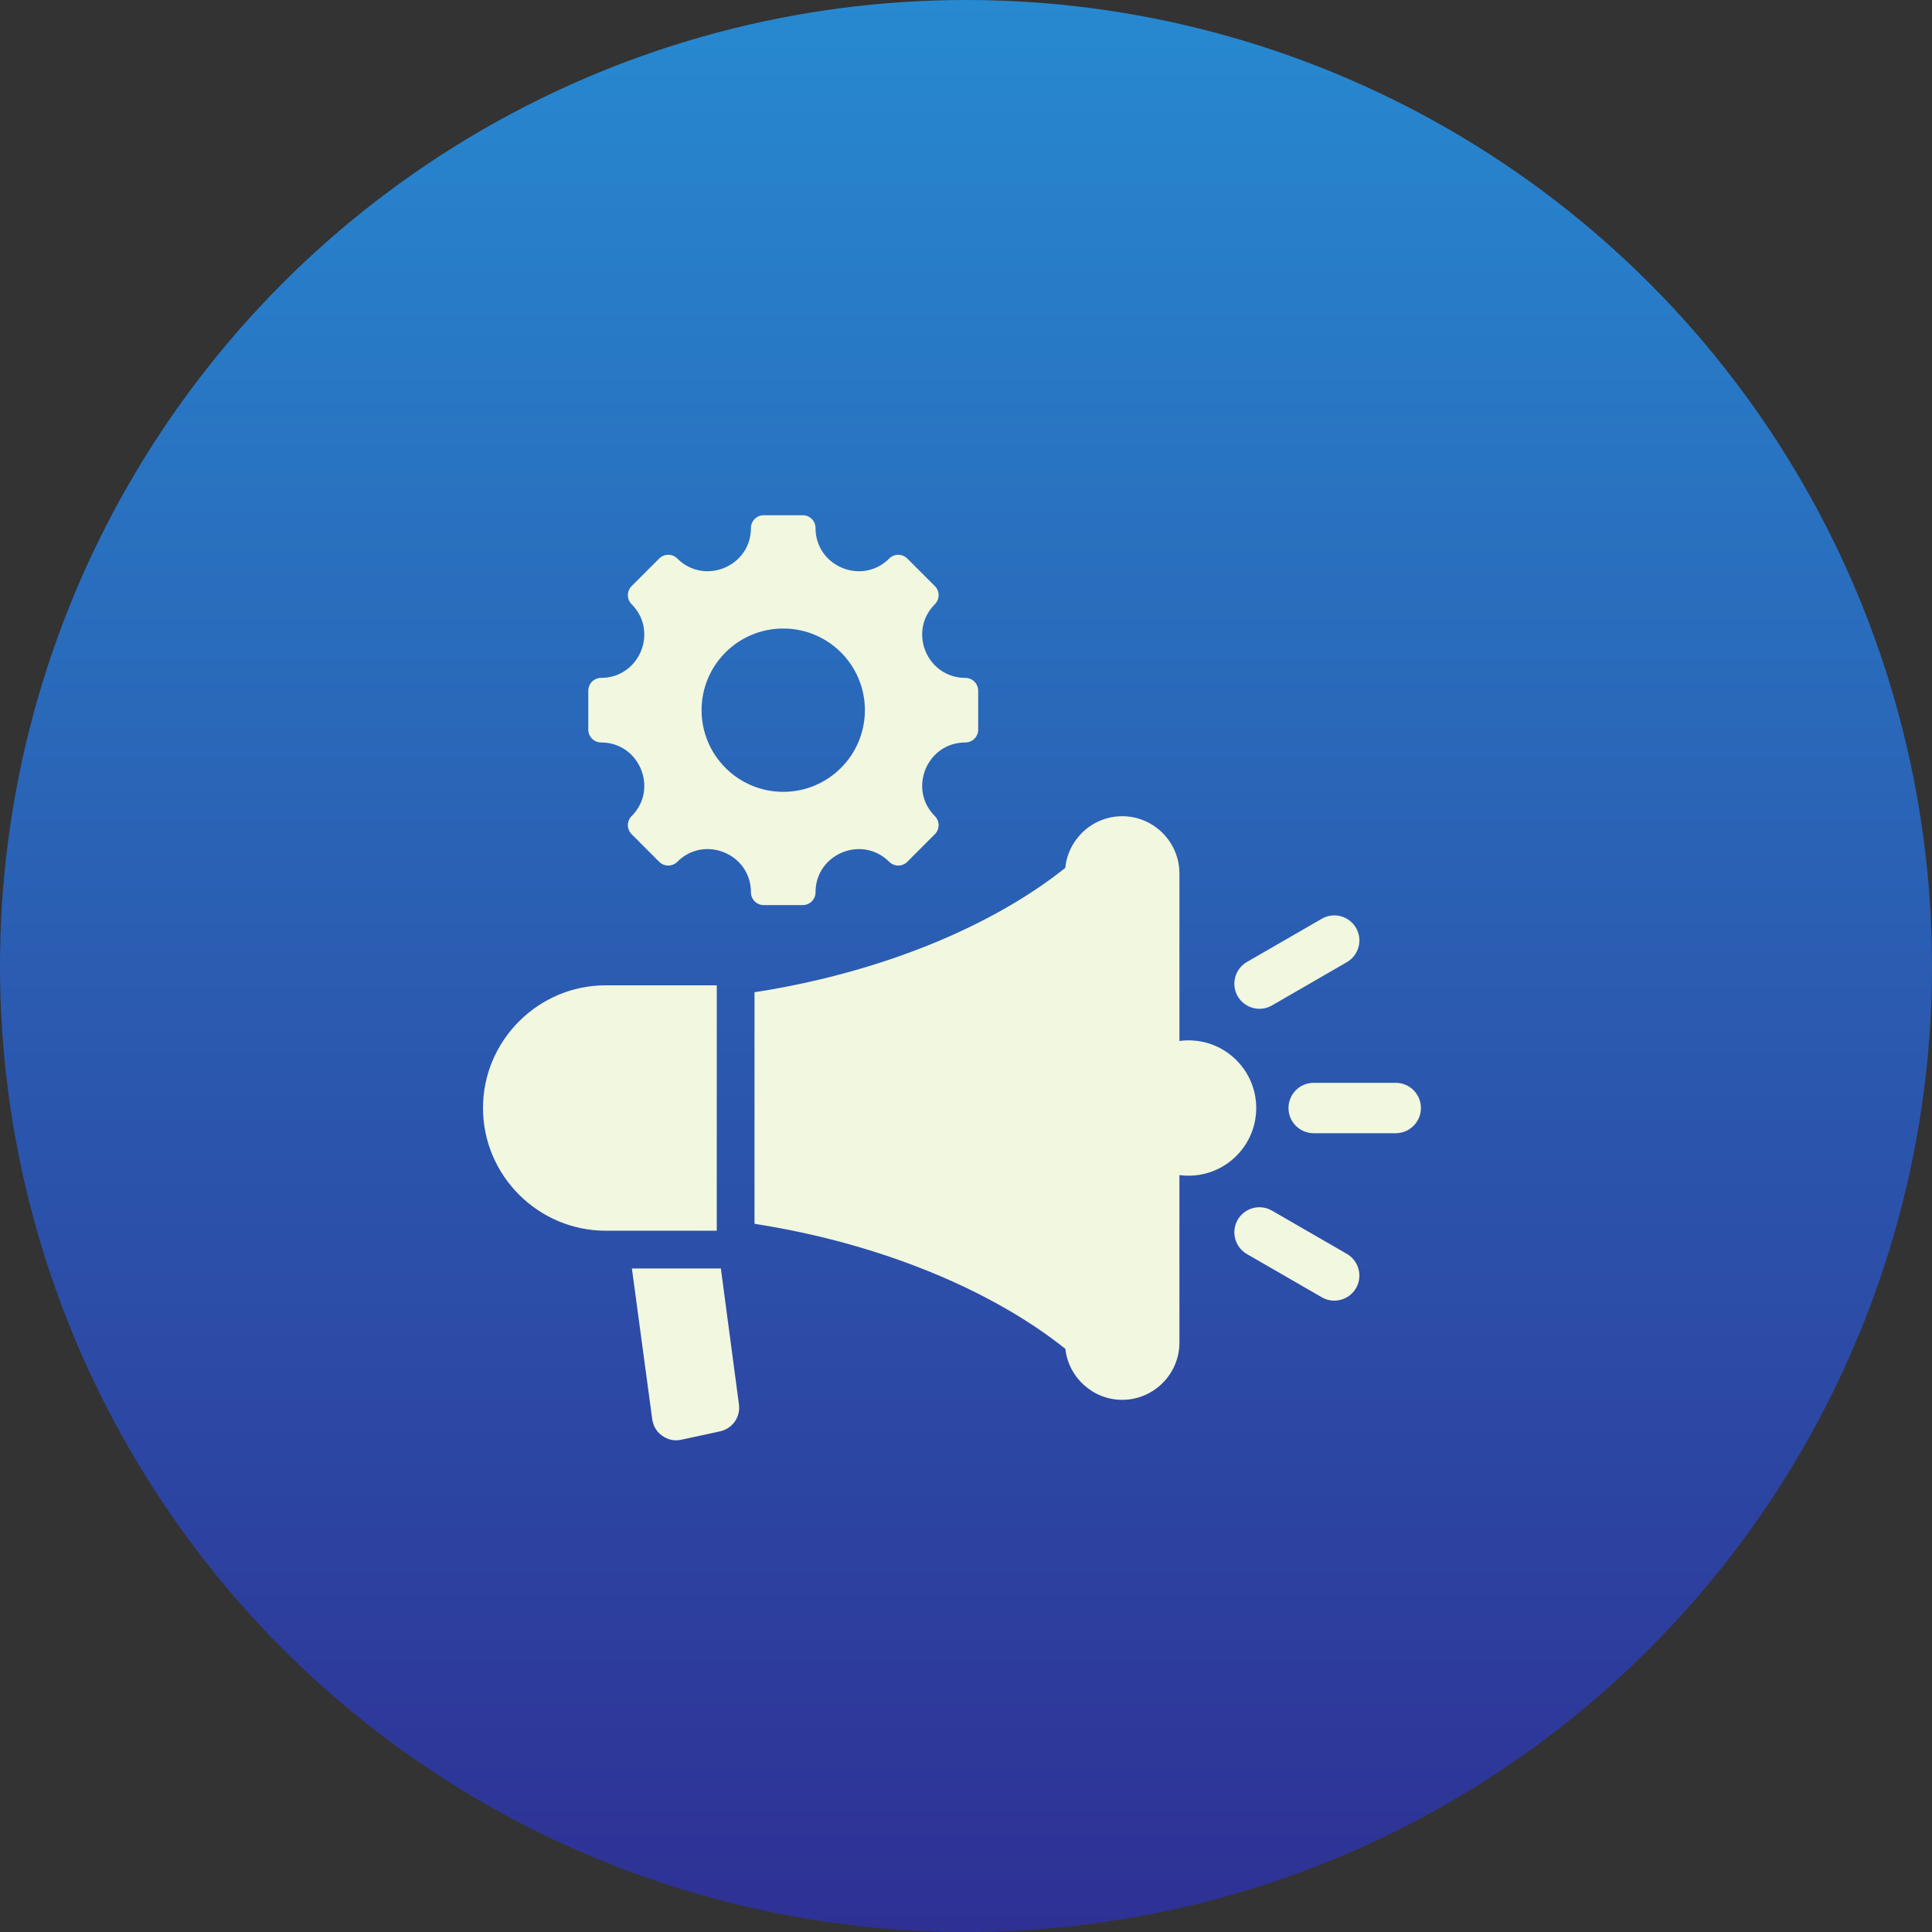 <svg width="60" height="60" viewBox="0 0 60 60" fill="none" xmlns="http://www.w3.org/2000/svg">
<rect x="0" y="0" width="60" height="60" fill="#333333" stroke="none"/>
<circle cx="30" cy="30" r="30" fill="url(#paint0_linear_5033_6871)"/>
<path fill-rule="evenodd" clip-rule="evenodd" d="M29.98 23.058C28.788 23.058 28.19 24.502 29.033 25.345C29.188 25.5 29.188 25.752 29.033 25.907L28.177 26.764C28.022 26.919 27.77 26.919 27.615 26.764C26.772 25.921 25.327 26.519 25.327 27.711C25.327 27.931 25.149 28.109 24.93 28.109H23.719C23.499 28.109 23.321 27.931 23.321 27.711C23.321 26.517 21.878 25.92 21.034 26.764C20.879 26.919 20.627 26.919 20.472 26.764L19.616 25.907C19.46 25.752 19.46 25.5 19.616 25.345C20.458 24.502 19.86 23.058 18.668 23.058C18.448 23.058 18.27 22.88 18.27 22.66V21.45C18.27 21.23 18.448 21.052 18.668 21.052C19.86 21.052 20.458 19.608 19.616 18.765C19.46 18.609 19.46 18.358 19.616 18.202L20.472 17.346C20.627 17.191 20.879 17.191 21.034 17.346C21.877 18.189 23.321 17.591 23.321 16.399C23.321 16.179 23.499 16.001 23.719 16.001H24.93C25.149 16.001 25.327 16.179 25.327 16.399C25.327 17.591 26.772 18.189 27.615 17.346C27.77 17.191 28.022 17.191 28.177 17.346L29.033 18.202C29.188 18.358 29.188 18.609 29.033 18.765C28.19 19.608 28.788 21.052 29.98 21.052C30.2 21.052 30.378 21.23 30.378 21.45V22.66C30.378 22.88 30.2 23.058 29.98 23.058ZM38.724 38.946L41.051 40.289C41.423 40.504 41.9 40.374 42.114 40.002C42.328 39.63 42.198 39.154 41.826 38.939L39.5 37.596C39.127 37.381 38.651 37.511 38.437 37.883C38.223 38.256 38.353 38.731 38.724 38.946ZM39.5 31.226L41.826 29.882C42.198 29.668 42.328 29.192 42.114 28.819C41.9 28.447 41.423 28.317 41.051 28.532L38.724 29.875C38.353 30.09 38.223 30.566 38.437 30.938C38.651 31.31 39.127 31.44 39.5 31.226ZM40.798 35.193H43.345C43.777 35.193 44.128 34.843 44.128 34.411C44.128 33.978 43.777 33.628 43.345 33.628H40.798C40.366 33.628 40.015 33.978 40.015 34.411C40.015 34.843 40.366 35.193 40.798 35.193ZM36.628 36.493C36.721 36.506 36.815 36.512 36.911 36.512C38.072 36.512 39.013 35.571 39.013 34.41C39.013 33.25 38.072 32.309 36.911 32.309C36.815 32.309 36.721 32.315 36.628 32.328V27.125C36.628 26.148 35.828 25.348 34.852 25.348C33.933 25.348 33.171 26.055 33.084 26.952L33.084 26.952C30.821 28.762 27.363 30.207 23.432 30.815V38.006C27.364 38.618 30.823 40.08 33.086 41.89L33.086 41.89C33.183 42.777 33.94 43.473 34.852 43.473C35.828 43.473 36.628 42.674 36.628 41.697V36.493ZM22.26 37.851V38.221H22.231H19.466H18.811C16.715 38.221 15 36.506 15 34.41V34.41C15 32.315 16.715 30.6 18.811 30.6H22.26V30.97V37.851ZM22.387 39.393L22.949 43.619C23.001 44.008 22.744 44.369 22.36 44.452L21.163 44.711C20.949 44.758 20.748 44.717 20.569 44.591C20.39 44.465 20.285 44.288 20.255 44.072L19.624 39.393H22.387ZM24.324 19.519C22.924 19.519 21.788 20.654 21.788 22.055C21.788 23.455 22.924 24.591 24.324 24.591C25.725 24.591 26.86 23.455 26.86 22.055C26.86 20.654 25.725 19.519 24.324 19.519Z" fill="#F2F7E0"/>
<defs>
<linearGradient id="paint0_linear_5033_6871" x1="30" y1="0" x2="30" y2="60" gradientUnits="userSpaceOnUse">
<stop stop-color="#2789D0"/>
<stop offset="1" stop-color="#2E3094"/>
</linearGradient>
</defs>
</svg>

